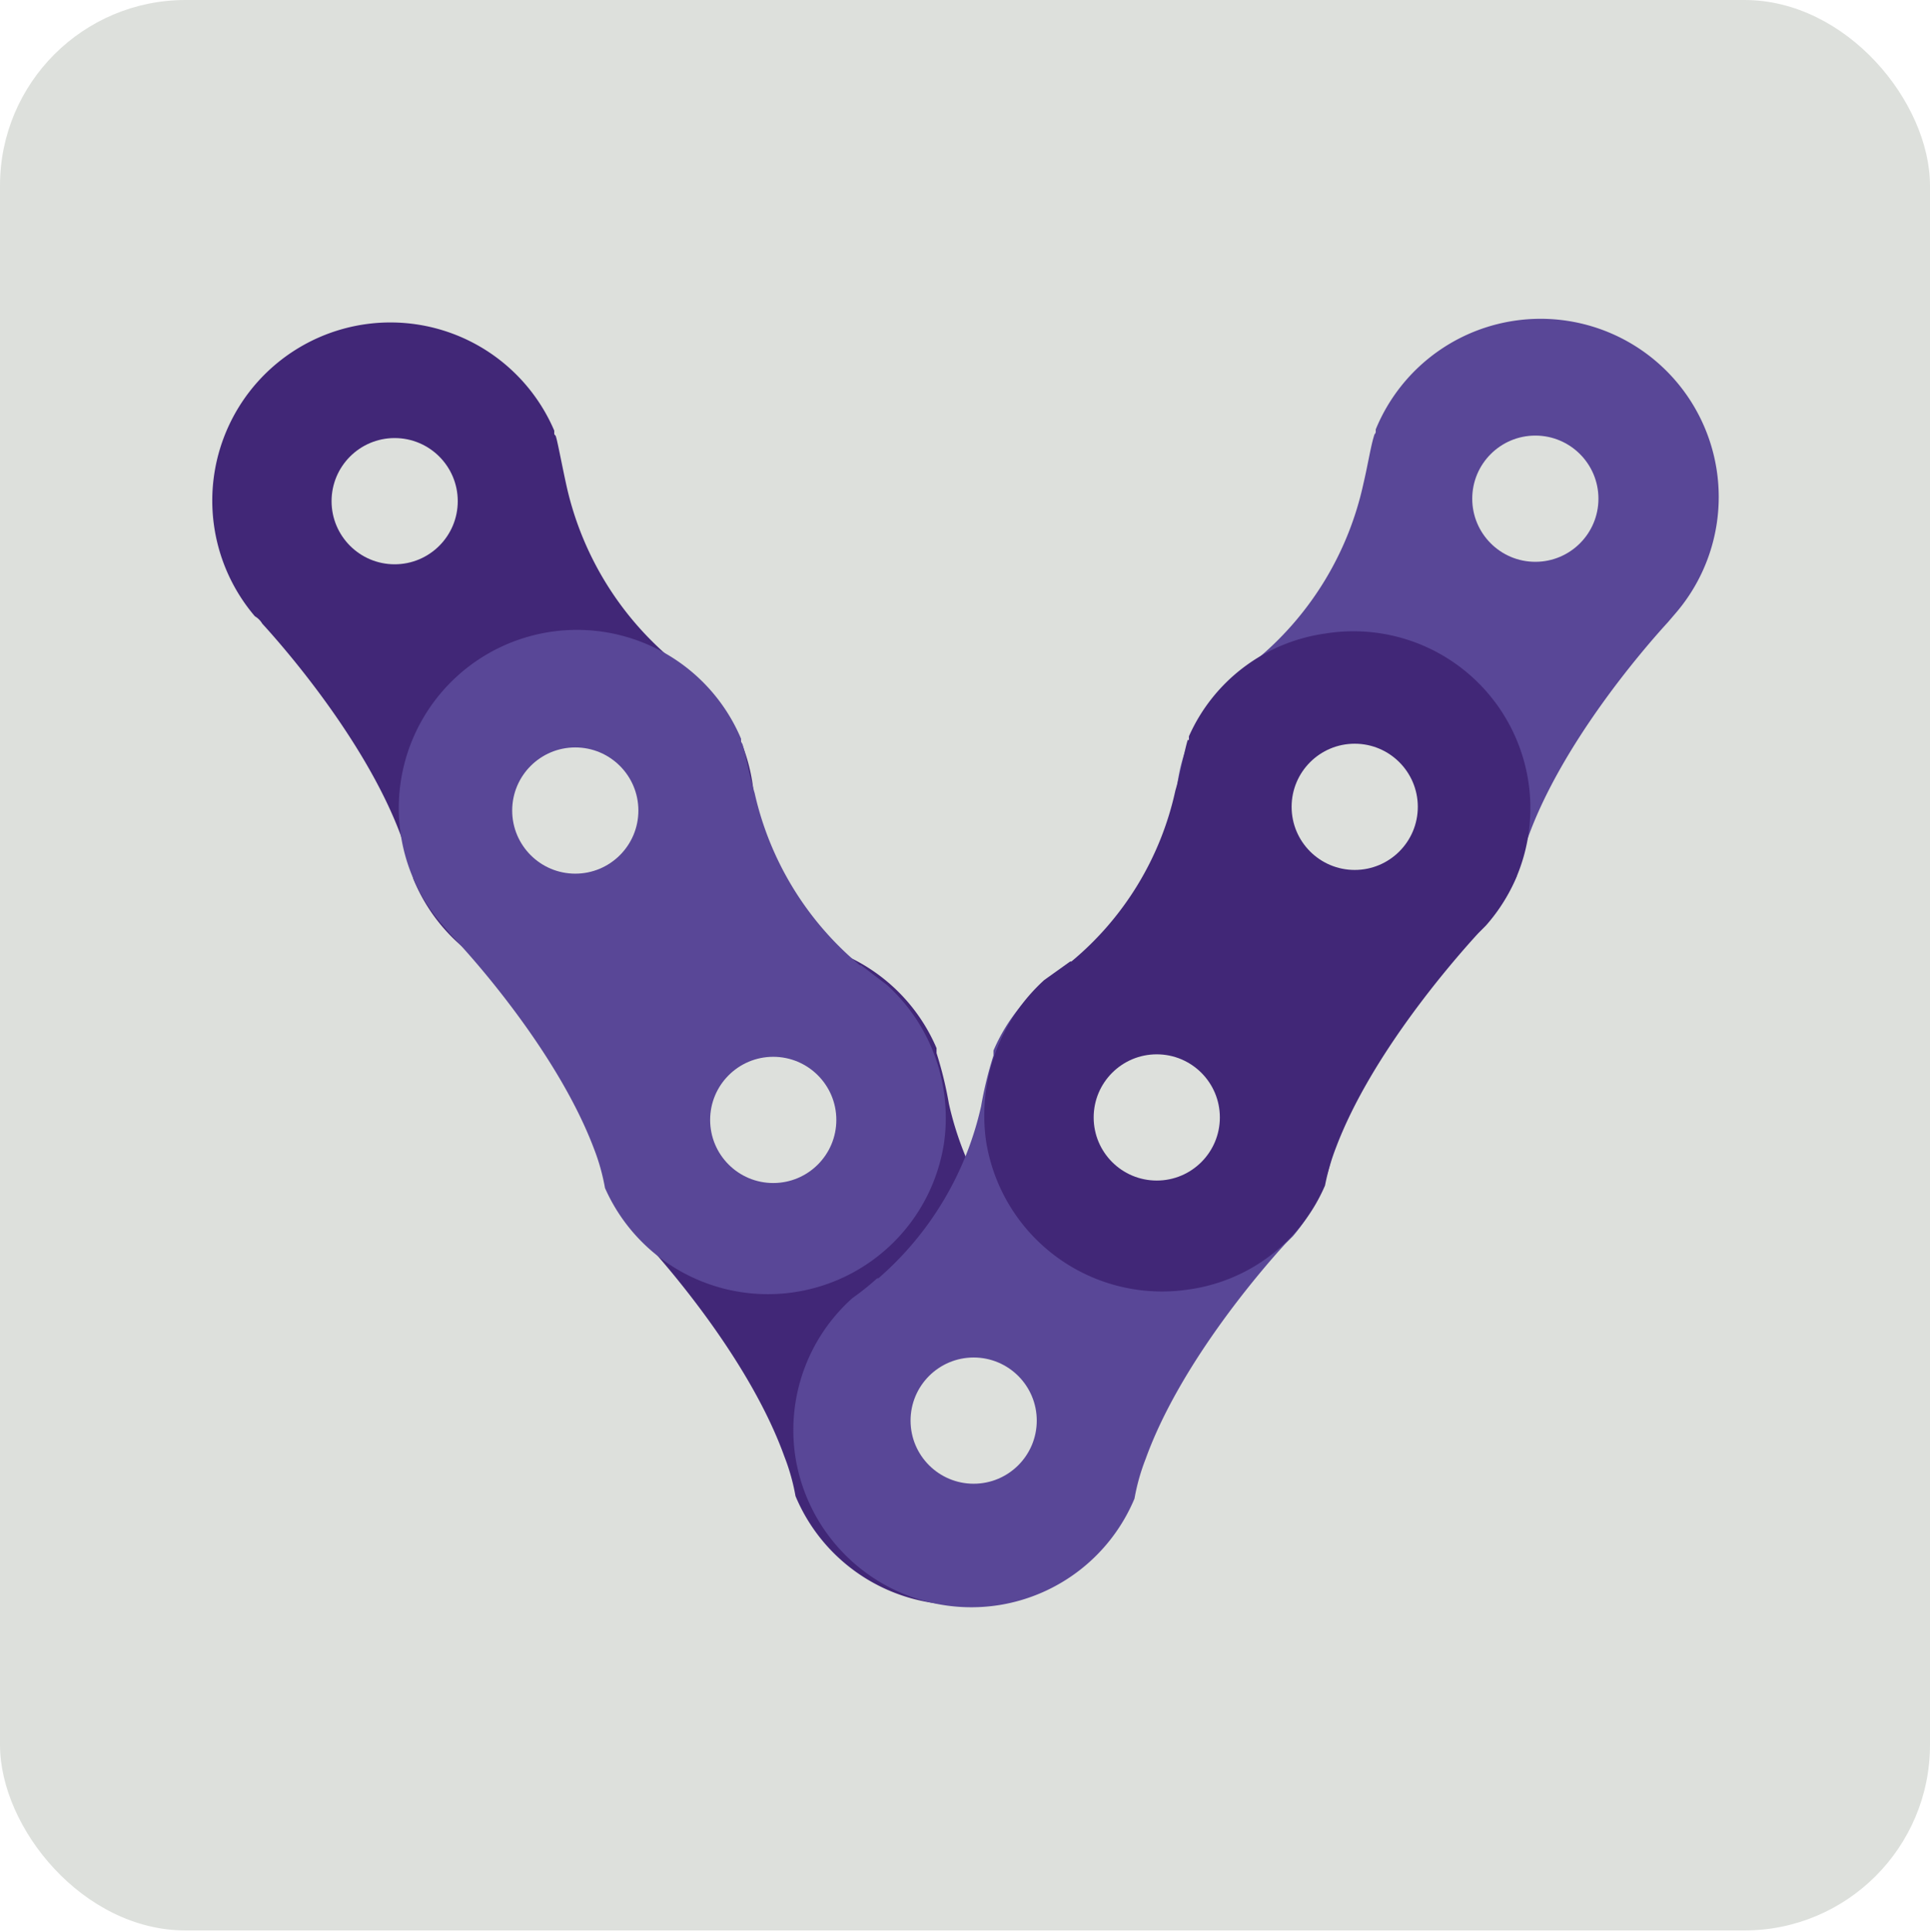 <svg id="Logo" data-name="Camada 1" xmlns="http://www.w3.org/2000/svg" viewBox="0 0 156 156.1"><defs><style>.cls-1{fill:#dde0dc;}.cls-2{fill:#412777;}.cls-3{fill:#594797;}.cls-4{fill:#4c4b47;}</style></defs><title>Prancheta 1</title><rect class="cls-1" width="156" height="156" rx="15" ry="15"/><path class="cls-2" d="M91.7,117.6a14.4,14.4,0,0,1-16.5,11.9,14.3,14.3,0,0,1-10.9-8.6h0a16.8,16.8,0,0,0-.9-3.2c-2.7-7.5-9.1-15-11.3-17.4l-.6-.6a14.4,14.4,0,1,1,24.2-15v.4a30.8,30.8,0,0,1,1,4.1,25.9,25.9,0,0,0,8.3,13.9h.1a21.9,21.9,0,0,0,2,1.6A14.3,14.3,0,0,1,91.7,117.6Z"/><path class="cls-2" d="M60.8,67.7A14.3,14.3,0,0,1,33.4,71h0a16.8,16.8,0,0,0-.9-3.2c-2.7-7.5-9.1-15-11.3-17.4a1.7,1.7,0,0,0-.6-.6,14.4,14.4,0,1,1,24.2-15V35c0,.1,0,.1.1.2s.5,2.3.9,4.1a25.6,25.6,0,0,0,8.4,13.9h0l2.1,1.6A14.4,14.4,0,0,1,60.8,67.7Z"/><path class="cls-3" d="M76.3,92.4A14.4,14.4,0,0,1,48.9,96h0a16.8,16.8,0,0,0-.9-3.2c-2.8-7.4-9.3-14.9-11.5-17.2l-.6-.7a14.4,14.4,0,1,1,24-15.2v.2a.3.3,0,0,0,.1.2c.3.9.5,2.3,1,4A25.3,25.3,0,0,0,69.5,78h.1l2.1,1.6A14.5,14.5,0,0,1,76.3,92.4Z"/><circle class="cls-1" cx="46.5" cy="65.5" r="5.1"/><circle class="cls-1" cx="62.5" cy="90.5" r="5.1"/><circle class="cls-1" cx="31.9" cy="40.5" r="5.1"/><circle class="cls-4" cx="77.3" cy="115" r="5.1"/><path class="cls-3" d="M64.3,117.8a14.4,14.4,0,0,0,16.5,11.9,14.3,14.3,0,0,0,10.9-8.6h0a16.8,16.8,0,0,1,.9-3.2c2.7-7.5,9.1-15,11.3-17.4l.6-.6a14.4,14.4,0,1,0-24.2-15v.4a30.8,30.8,0,0,0-1,4.1,25.9,25.9,0,0,1-8.3,13.9h-.1a21.9,21.9,0,0,1-2,1.6A14.3,14.3,0,0,0,64.3,117.8Z"/><path class="cls-3" d="M95.2,67.5a14.5,14.5,0,0,0,16.5,11.9,14.6,14.6,0,0,0,10.9-8.6h0a18.1,18.1,0,0,1,.9-3.1c2.7-7.5,9.1-15,11.3-17.4l.6-.7a14.4,14.4,0,1,0-24.2-14.9v.2a.3.3,0,0,1-.1.2c-.3.9-.5,2.3-.9,4a25.5,25.5,0,0,1-8.4,14h0l-2.1,1.6A14.4,14.4,0,0,0,95.2,67.5Z"/><path class="cls-2" d="M79.7,92.2a14.4,14.4,0,0,0,16.4,12,14.1,14.1,0,0,0,11-8.4h0a18.1,18.1,0,0,1,.9-3.1c2.8-7.4,9.3-14.9,11.5-17.3l.6-.6a14.3,14.3,0,0,0-13-23.6,14.2,14.2,0,0,0-11,8.3v.3h-.1c-.3,1-.5,2.4-1,4.1a24.8,24.8,0,0,1-8.4,13.8h-.1l-2.1,1.5A14.8,14.8,0,0,0,79.7,92.2Z"/><circle class="cls-1" cx="109.5" cy="65.2" r="5.1"/><circle class="cls-1" cx="93.5" cy="90.3" r="5.1"/><circle class="cls-1" cx="124.1" cy="40.3" r="5.1"/><circle class="cls-1" cx="78.7" cy="114.8" r="5.1"/></svg>

